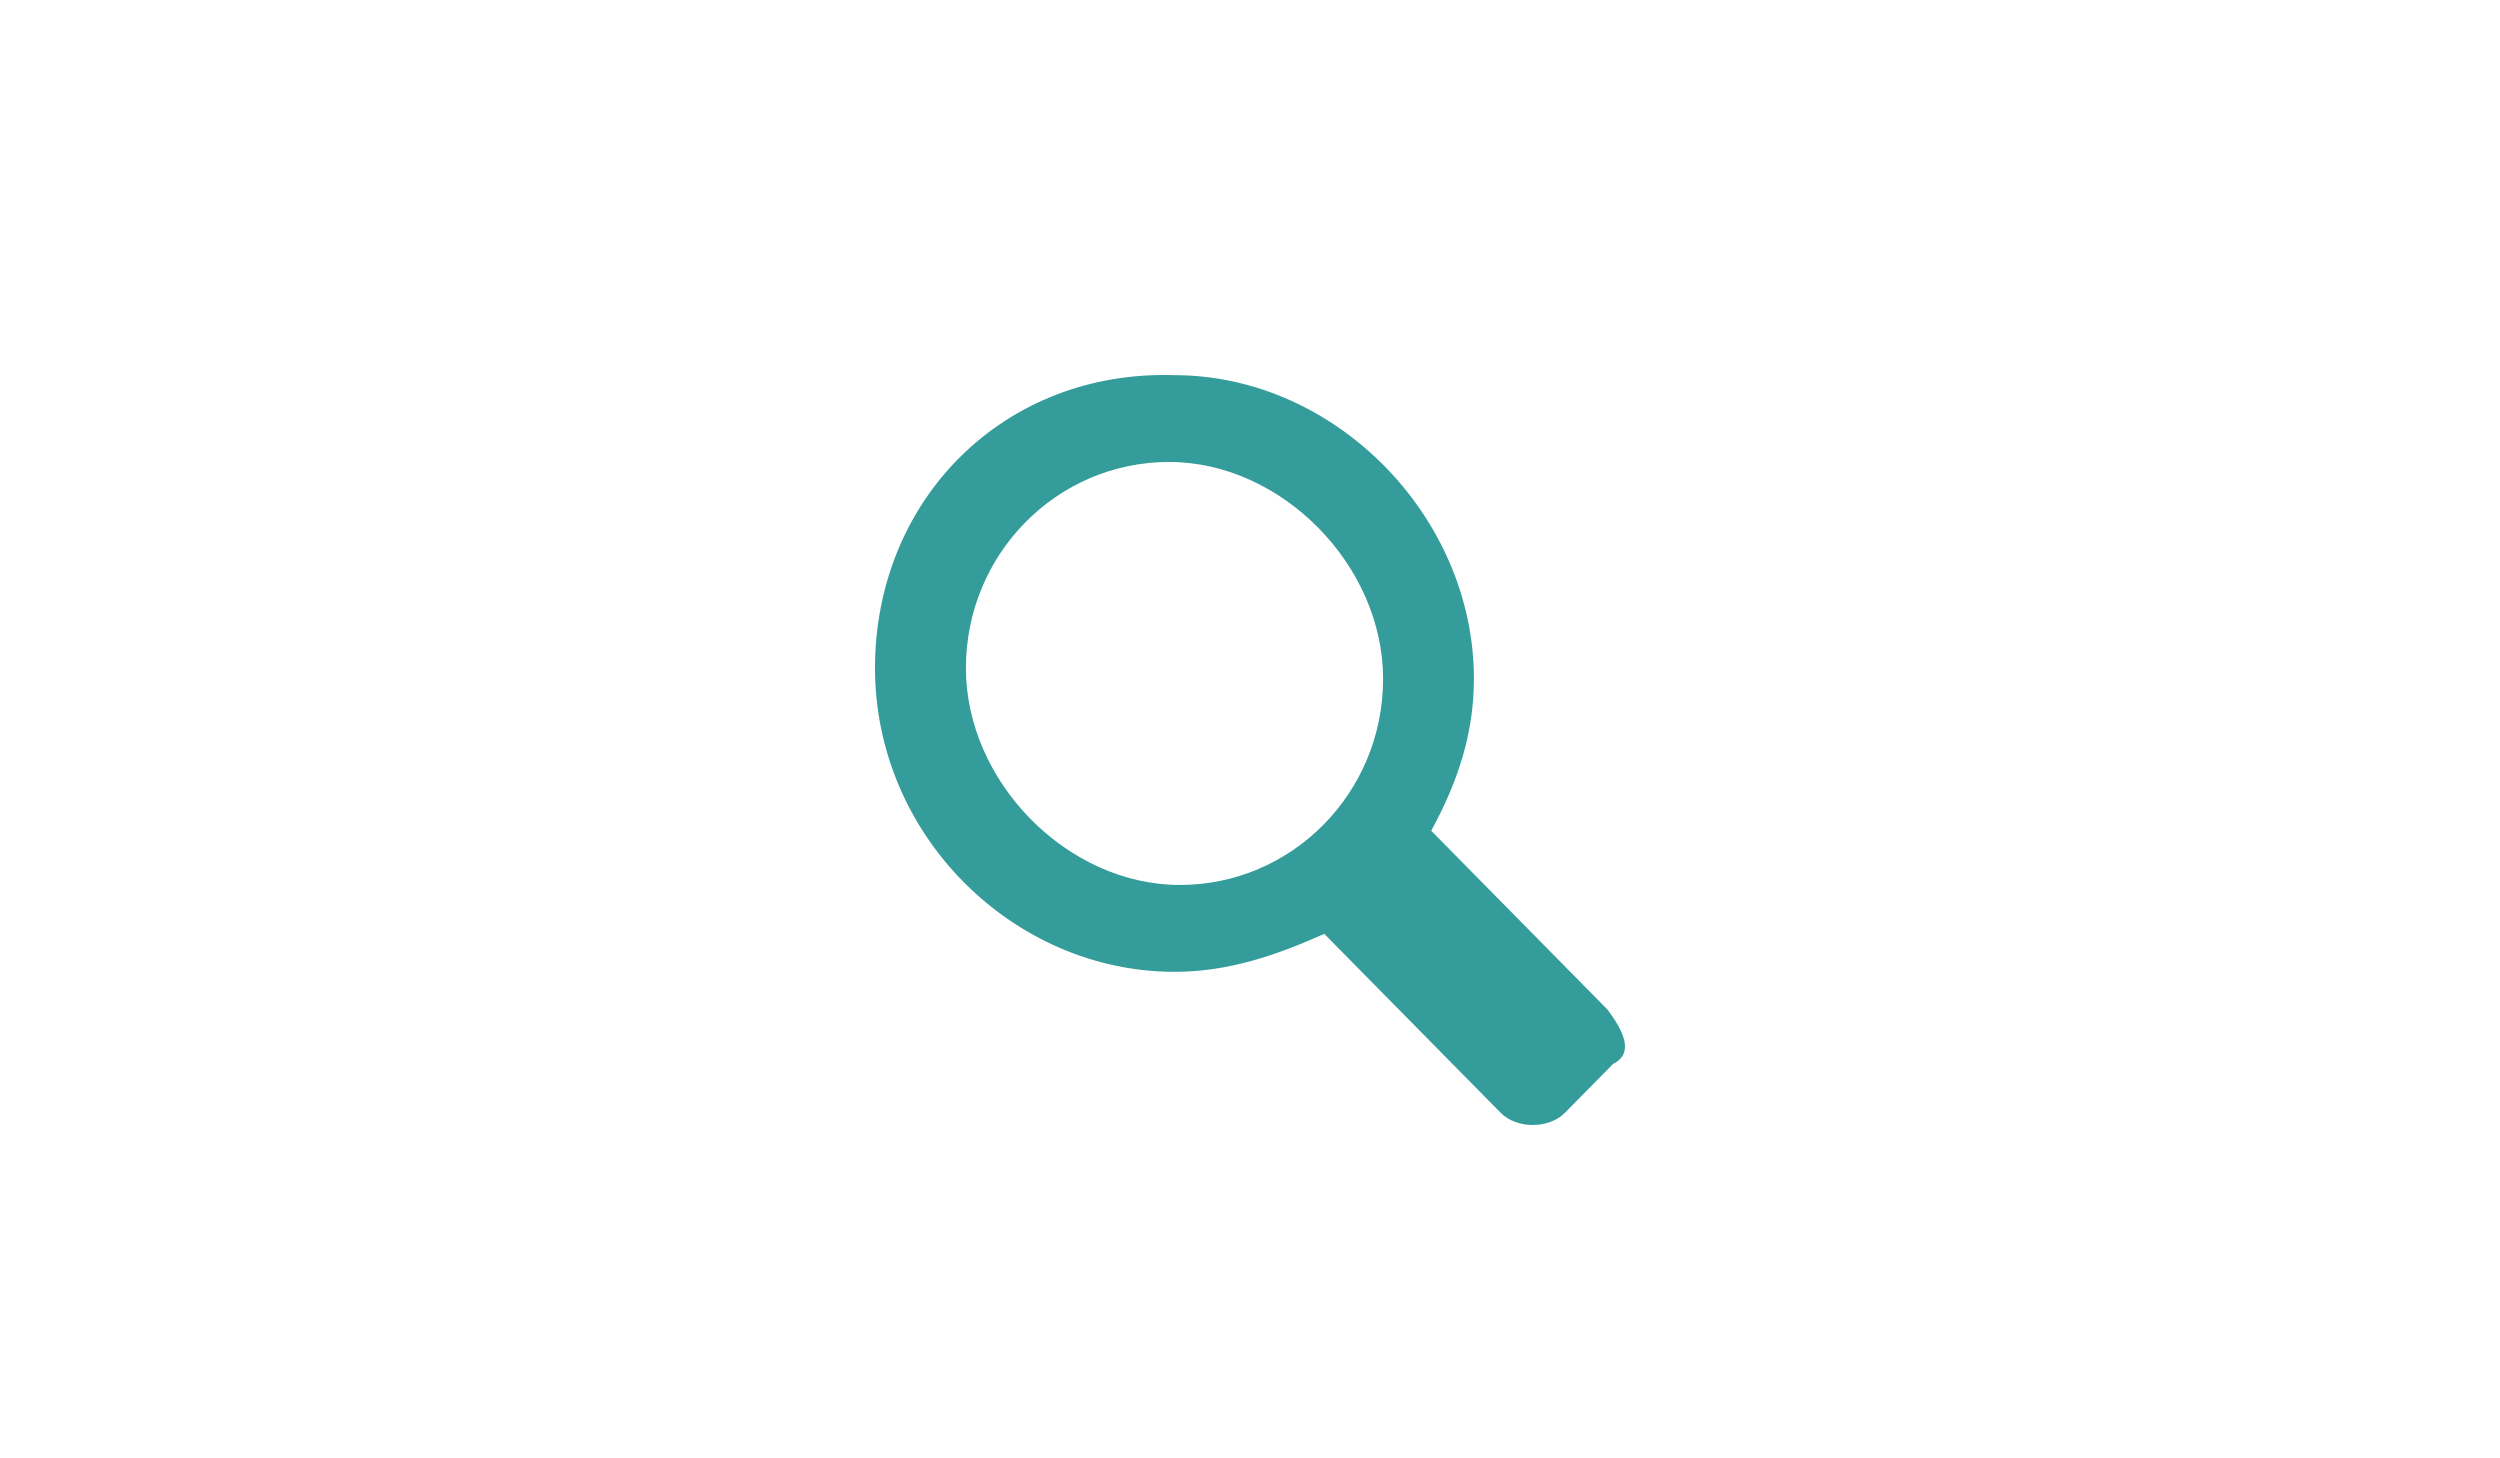 <?xml version="1.0" encoding="UTF-8" standalone="no"?>
<svg width="60px" height="35px" viewBox="0 0 60 35" version="1.1" xmlns="http://www.w3.org/2000/svg" xmlns:xlink="http://www.w3.org/1999/xlink">
    <!-- Generator: Sketch 3.6.1 (26313) - http://www.bohemiancoding.com/sketch -->
    <title>ic-richpreview-visualizar-produto</title>
    <desc>Created with Sketch.</desc>
    <defs></defs>
    <g id="Page-1" stroke="none" stroke-width="1" fill="none" fill-rule="evenodd">
        <g id="ic-richpreview-visualizar-produto" fill="#359C9C">
            <path d="M23.182,16.033 C23.182,13.3 25.363,11.087 28.059,11.087 C30.754,11.087 33.194,13.561 33.194,16.293 C33.194,19.027 31.011,21.239 28.316,21.239 C25.621,21.239 23.182,18.767 23.182,16.033 M38.584,24.234 L34.349,19.938 C34.989,18.767 35.374,17.596 35.374,16.293 C35.374,12.388 32.038,9.004 28.188,9.004 C24.081,8.873 21,11.999 21,16.033 C21,20.069 24.337,23.324 28.188,23.324 C29.472,23.324 30.626,22.931 31.782,22.412 L36.017,26.708 C36.401,27.097 37.172,27.097 37.557,26.708 L38.712,25.536 C39.226,25.277 38.97,24.755 38.584,24.234" id="Fill-1"></path>
        </g>
    </g>
</svg>